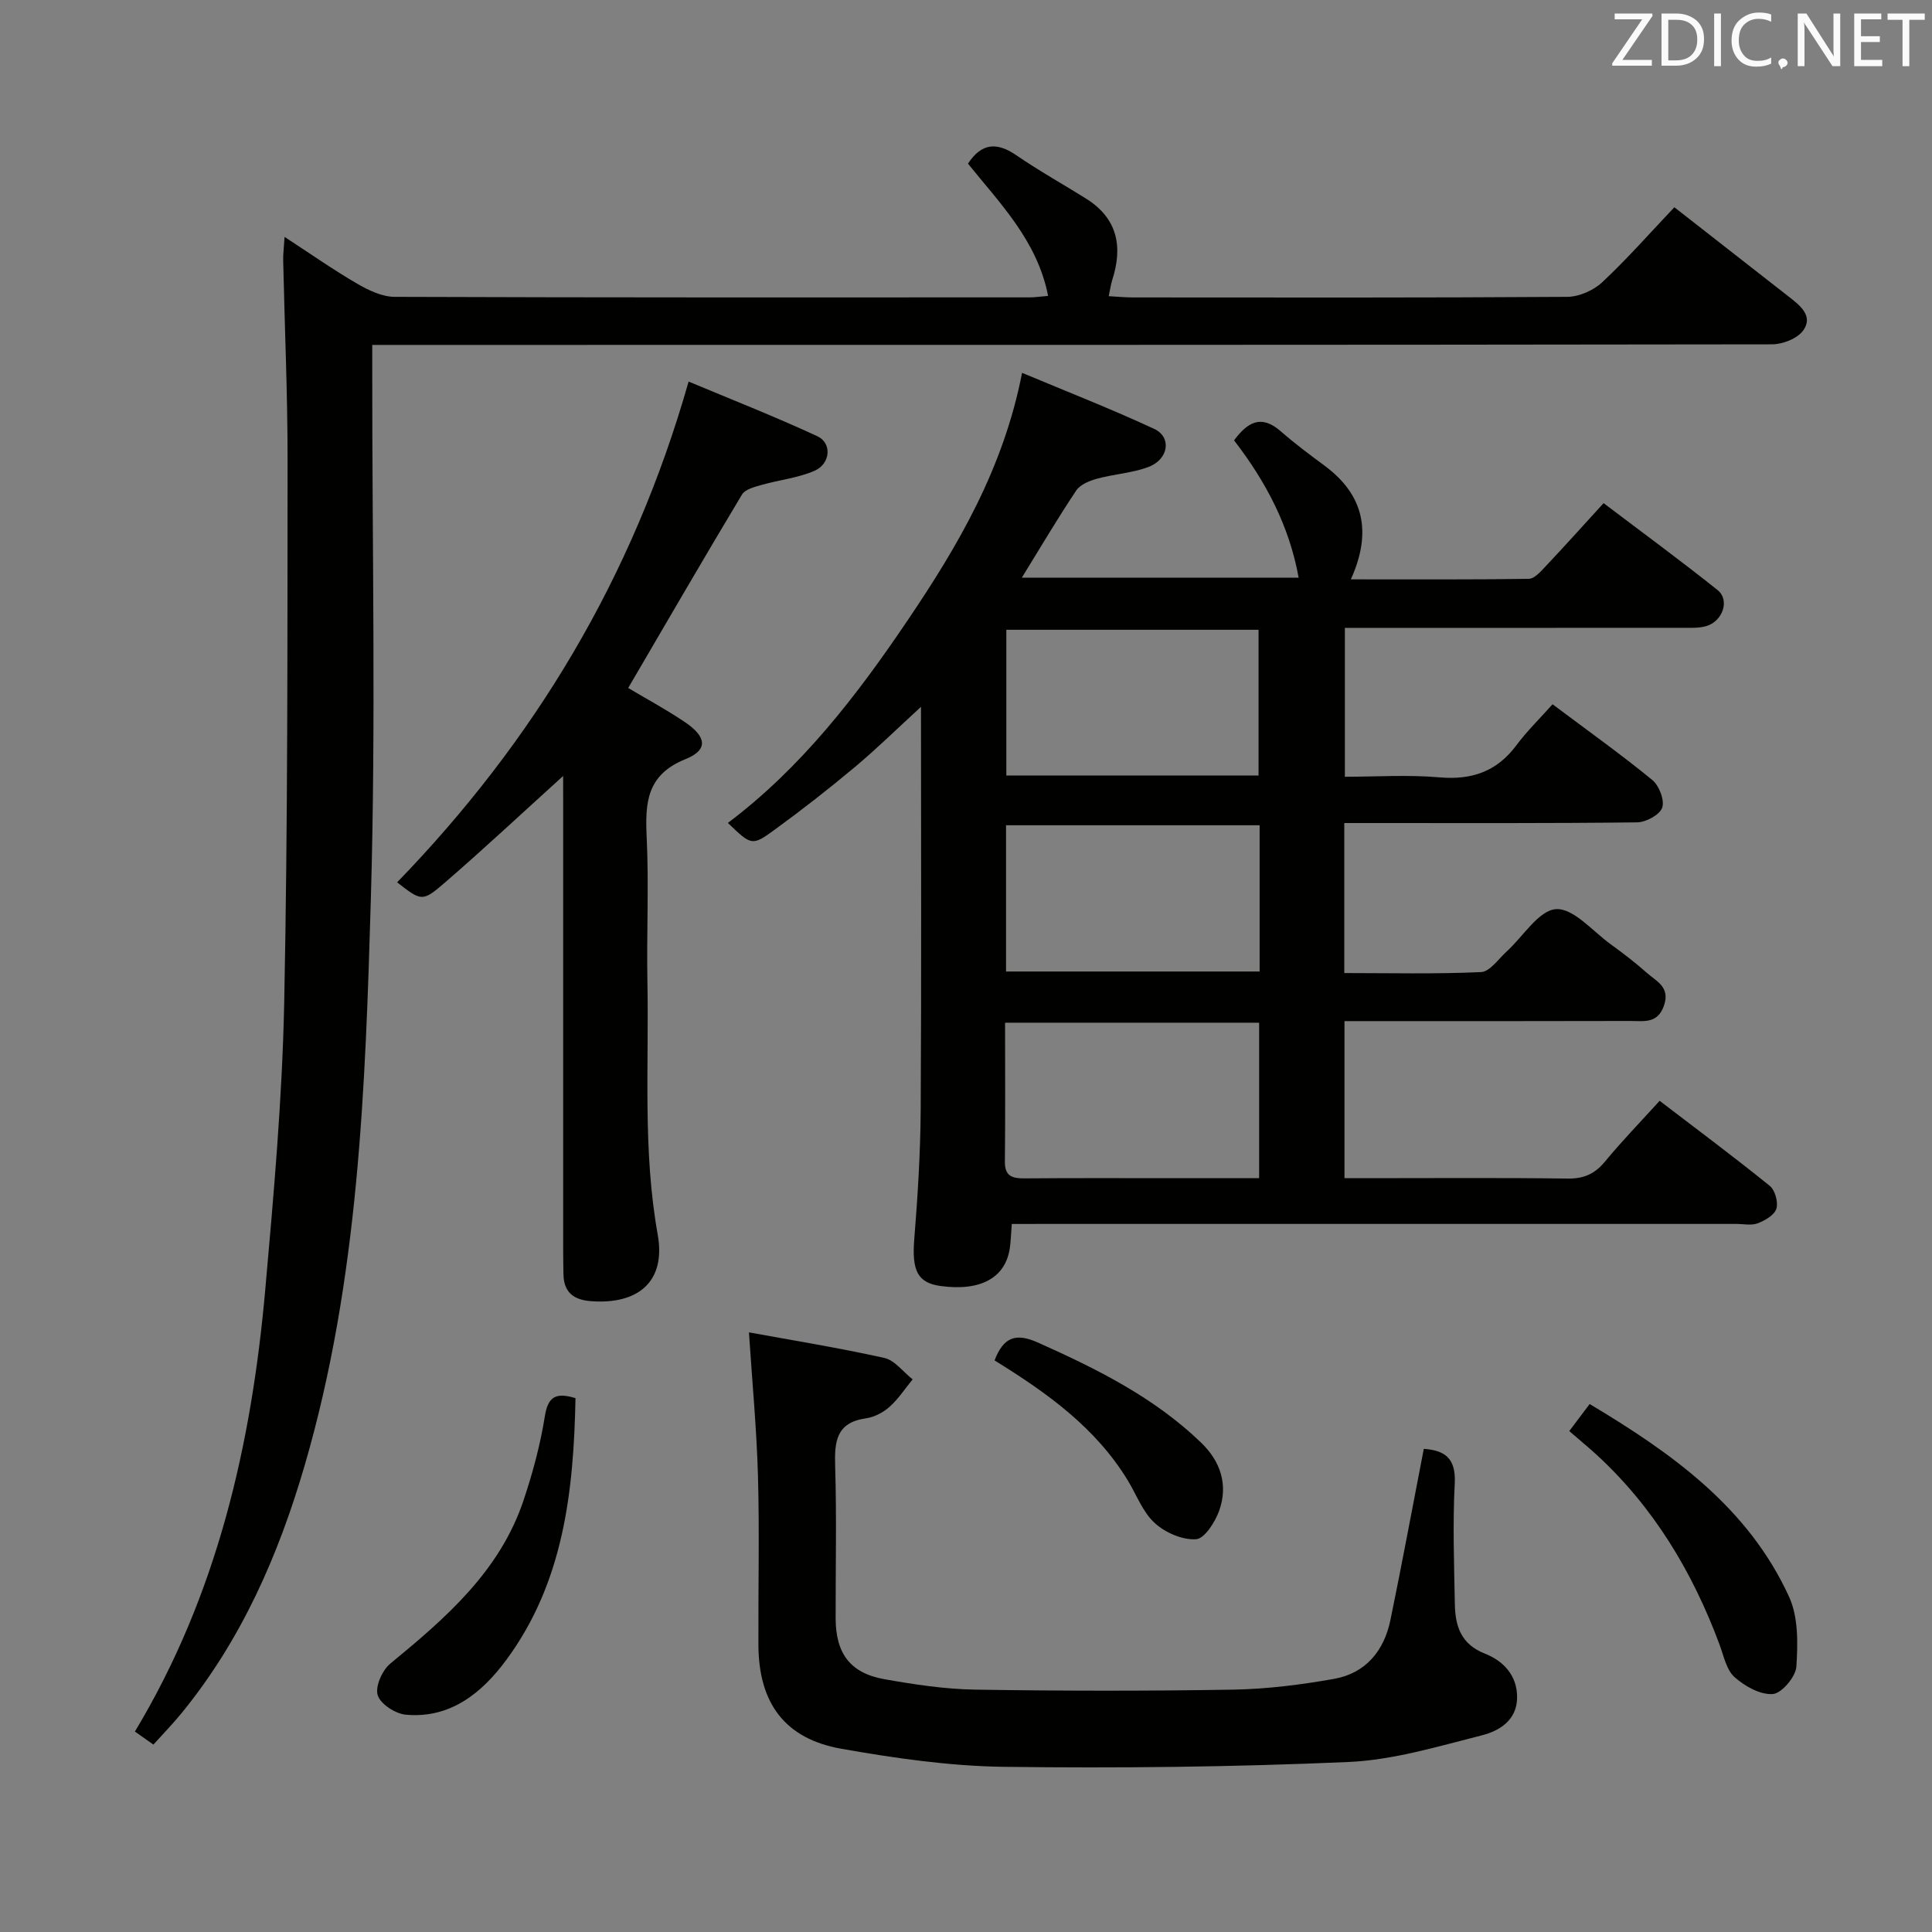 <svg enable-background="new 0 0 400 400" viewBox="0 0 400 400" xmlns="http://www.w3.org/2000/svg"><rect x="0" y="0" width="400" height="400" fill="#808080" stroke="none"/><path d="m209.48 253.41c-.17 2.09-.2 3.57-.41 5.02-.92 6.16-6.08 8.96-14.36 7.82-4.78-.66-5.94-3.26-5.42-9.71.72-8.95 1.28-17.93 1.33-26.9.17-27.47.06-54.95.06-83.3-4.89 4.48-9.17 8.69-13.76 12.53-5.35 4.48-10.86 8.78-16.5 12.89-4.73 3.46-4.85 3.29-9.72-1.38 15.23-11.46 26.65-26.31 37.17-41.88 10.45-15.45 19.87-31.46 23.74-51.31 9.23 3.87 18.42 7.46 27.34 11.6 3.7 1.72 3.02 6.32-1.2 7.9-3.37 1.26-7.12 1.46-10.62 2.42-1.57.43-3.49 1.21-4.32 2.46-3.86 5.78-7.4 11.78-11.25 18.03h57.31c-1.93-10.69-6.76-19.85-13.37-28.43 2.78-3.73 5.58-5.46 9.7-1.85 2.87 2.51 5.95 4.81 9.02 7.08 8.16 6.04 9.88 13.75 5.46 23.55 12.71 0 24.78.07 36.84-.11 1.17-.02 2.46-1.5 3.44-2.54 3.97-4.21 7.84-8.52 12.05-13.13 8.09 6.13 15.98 11.91 23.61 18.01 2.57 2.06 1.05 6.48-2.4 7.46-1.56.44-3.29.34-4.94.34-23.15.02-46.3.01-69.84.01v30.83c6.41 0 13.03-.45 19.56.12 6.73.59 11.91-1.2 15.97-6.66 2.16-2.91 4.79-5.46 7.47-8.47 7.47 5.6 14.23 10.42 20.64 15.67 1.42 1.16 2.59 4.19 2.06 5.74-.51 1.48-3.36 3.02-5.21 3.04-18.16.22-36.32.14-54.48.14-1.96 0-3.92 0-6.13 0v31.06c9.45 0 18.9.23 28.31-.2 1.83-.08 3.59-2.7 5.29-4.25 3.43-3.1 6.63-8.53 10.23-8.78s7.61 4.58 11.35 7.29c2.56 1.85 5.08 3.78 7.44 5.88 1.97 1.76 4.91 2.93 3.57 6.8-1.33 3.83-4.24 3.17-6.95 3.18-17.83.05-35.66.03-53.49.03-1.8 0-3.6 0-5.71 0v32.52h4.74c13.83 0 27.66-.11 41.49.08 3.33.04 5.58-.96 7.68-3.49 3.49-4.23 7.32-8.18 11.34-12.61 7.64 5.84 15.33 11.57 22.79 17.6 1.1.89 1.8 3.39 1.38 4.74-.4 1.31-2.35 2.44-3.86 3.02-1.31.5-2.96.13-4.46.13-47.82 0-95.64 0-143.46 0-2.09.01-4.21.01-6.52.01zm-1.39-41.67c0 9.8.06 19.28-.04 28.76-.03 3.04 1.53 3.49 4.09 3.47 10.33-.09 20.66-.04 30.99-.04h17.56c0-11.01 0-21.43 0-32.19-17.42 0-34.68 0-52.6 0zm52.7-40.88c-17.85 0-35.2 0-52.5 0v30.28h52.5c0-10.26 0-20.07 0-30.28zm-.22-10.3c0-10.5 0-20.39 0-30.17-17.7 0-35.05 0-52.22 0v30.17z" fill="#010100"/><path d="m346.66 42.91c8.06 6.29 15.92 12.44 23.79 18.59 2.3 1.79 5 3.95 2.89 6.91-1.2 1.68-4.25 2.88-6.47 2.88-94.31.14-188.61.12-282.92.12-2.12 0-4.25 0-6.88 0v5.95c-.02 36.16.76 72.34-.28 108.46-1.15 39.49-2.51 79.12-13.69 117.5-5.43 18.65-13.13 36.24-25.56 51.43-1.78 2.18-3.75 4.2-5.78 6.45-1.38-.97-2.55-1.8-3.83-2.7 17.04-28.3 24.14-59.38 27-91.61 1.75-19.69 3.5-39.43 3.91-59.18.76-37.45.66-74.93.7-112.39.01-13.81-.61-27.61-.91-41.42-.03-1.3.15-2.6.29-4.85 5.37 3.5 10.08 6.81 15.04 9.69 2.34 1.36 5.15 2.71 7.75 2.72 43.82.16 87.64.12 131.46.11 1.12 0 2.24-.18 3.83-.31-2.24-11.42-9.97-19.14-16.59-27.38 2.85-4.34 6.02-4.47 10.02-1.73 4.65 3.19 9.59 5.95 14.38 8.94 6.56 4.09 7.71 9.94 5.46 16.9-.29.91-.41 1.88-.72 3.33 1.79.1 3.38.26 4.97.26 29.99.02 59.98.08 89.97-.12 2.45-.02 5.42-1.33 7.23-3.02 5.1-4.76 9.73-10.04 14.94-15.53z" fill="#010100"/><path d="m155.06 275.85c8.84 1.62 18.49 3.18 28.01 5.29 2.18.49 3.93 2.91 5.88 4.44-1.57 1.92-2.95 4.06-4.78 5.69-1.31 1.17-3.17 2.14-4.89 2.38-6.15.87-6.53 4.81-6.37 9.9.32 10.49.08 20.99.1 31.49.01 7.28 3.01 11.36 10.09 12.62 6.2 1.1 12.51 2.06 18.79 2.16 17.82.28 35.66.3 53.48 0 6.95-.12 13.95-1.01 20.8-2.22 6.56-1.16 10.38-5.79 11.7-12.18 2.41-11.69 4.58-23.43 6.91-35.45 4.13.3 6.7 1.73 6.41 7.16-.44 8.3-.13 16.65.02 24.98.08 4.52 1.24 8.3 6.21 10.25 3.82 1.5 6.72 4.51 6.68 9.11-.04 4.71-3.7 6.9-7.29 7.81-9.1 2.3-18.33 5.11-27.61 5.52-23.77 1.04-47.6 1.31-71.39 1-11.22-.15-22.5-1.78-33.58-3.73-11.75-2.07-17.15-9.44-17.21-21.5-.05-11.66.23-23.33-.09-34.99-.27-9.69-1.19-19.37-1.87-29.73z" fill="#010100"/><path d="m116.59 160.66c-8.53 7.72-16.4 15.09-24.55 22.13-4.62 4-4.82 3.76-9.82-.11 28.33-29.25 48.78-63.02 60.35-103.68 8.36 3.51 17.64 7.14 26.66 11.32 3.06 1.42 2.73 5.69-.57 7.14-3.42 1.5-7.32 1.89-10.96 2.93-1.46.42-3.42.9-4.08 2-7.94 13.22-15.67 26.57-23.56 40.05 3.67 2.19 7.88 4.45 11.81 7.11 4.45 3.02 4.76 5.73.06 7.62-8.07 3.24-8.38 9.04-8.04 16.21.47 9.97-.04 19.99.15 29.98.33 17.42-.98 34.84 2.13 52.24 1.74 9.72-4.02 14.54-13.84 13.79-3.56-.27-5.59-1.82-5.67-5.52-.03-1.67-.06-3.33-.06-5 0-30.82 0-61.64 0-92.46-.01-1.8-.01-3.59-.01-5.75z" fill="#010100"/><path d="m324.9 296.29c1.72-2.29 2.81-3.74 4.22-5.6 17.02 10.17 32.82 21.39 41.29 39.91 1.93 4.21 1.82 9.65 1.51 14.45-.14 2.11-3.03 5.53-4.87 5.68-2.59.2-5.81-1.61-7.93-3.5-1.68-1.5-2.23-4.36-3.09-6.69-5.59-15.04-13.63-28.48-25.54-39.41-1.72-1.57-3.52-3.04-5.59-4.84z" fill="#010100"/><path d="m119.15 289.47c-.38 19.19-2.42 38.04-14.29 54.15-5 6.79-11.56 12.24-20.85 11.39-2.15-.2-5.25-2.21-5.81-4.04-.56-1.79.94-5.17 2.61-6.54 11.5-9.46 22.69-19.13 27.6-33.85 1.88-5.63 3.45-11.43 4.38-17.28.64-4.06 2.18-5.11 6.36-3.83z" fill="#010100"/><path d="m205.91 281.66c1.9-4.94 4.48-5.71 9-3.69 12.19 5.45 24.03 11.33 33.76 20.71 4.06 3.91 5.63 8.75 3.76 14.06-.84 2.37-3.03 5.82-4.8 5.94-2.82.19-6.38-1.36-8.55-3.35-2.47-2.25-3.75-5.79-5.55-8.77-6.67-10.99-16.78-18.21-27.62-24.9z" fill="#010100"/><g fill="#fafafb"><path d="m342.2 3.2-6.3 9.2h6.1v1.2h-8.2v-.5l6.2-9.1h-5.7v-1.2h7.8v.4z"/><path d="m344 13.7v-10.9h3.1c1.6 0 3 .5 4.1 1.4 1.1 1 1.6 2.2 1.6 3.9s-.5 3-1.6 4-2.5 1.5-4.2 1.5h-3zm1.4-9.6v8.4h1.6c1.4 0 2.5-.4 3.2-1.1.8-.8 1.2-1.8 1.2-3.2s-.4-2.4-1.2-3.1-1.8-1-3.1-1z"/><path d="m356.3 2.8v10.9h-1.4v-10.9z"/><path d="m366.6 13.2c-.8.4-1.8.6-3 .6-1.6 0-2.8-.5-3.7-1.5s-1.4-2.3-1.4-3.9c0-1.7.5-3.2 1.6-4.2s2.4-1.6 4-1.6c1 0 1.9.1 2.6.4v1.5c-.8-.4-1.6-.6-2.6-.6-1.2 0-2.2.4-3 1.2s-1.1 1.9-1.1 3.3c0 1.3.4 2.3 1.1 3.1s1.6 1.1 2.8 1.1c1.1 0 2-.2 2.8-.7v1.3z"/><path d="m368.2 13c0-.3.1-.5.3-.6.2-.2.4-.3.6-.3.3 0 .5.1.7.3s.3.4.3.6-.1.5-.3.6c-.2.2-.4.3-.7.3-.3 1-.5-.1-.6-.3-.2-.2-.3-.4-.3-.6z"/><path d="m381.1 13.7h-1.7l-5.5-8.4c-.2-.2-.3-.5-.4-.7 0 .2.1.8.1 1.5v7.6h-1.4v-10.9h1.8l5.3 8.3c.3.4.4.6.4.8 0-.3-.1-.8-.1-1.6v-7.5h1.4v10.9z"/><path d="m389.7 13.7h-5.8v-10.9h5.6v1.2h-4.2v3.5h3.9v1.2h-3.9v3.7h4.4z"/><path d="m398.4 4.1h-3.1v9.6h-1.4v-9.6h-3.1v-1.3h7.7v1.3z"/></g></svg>